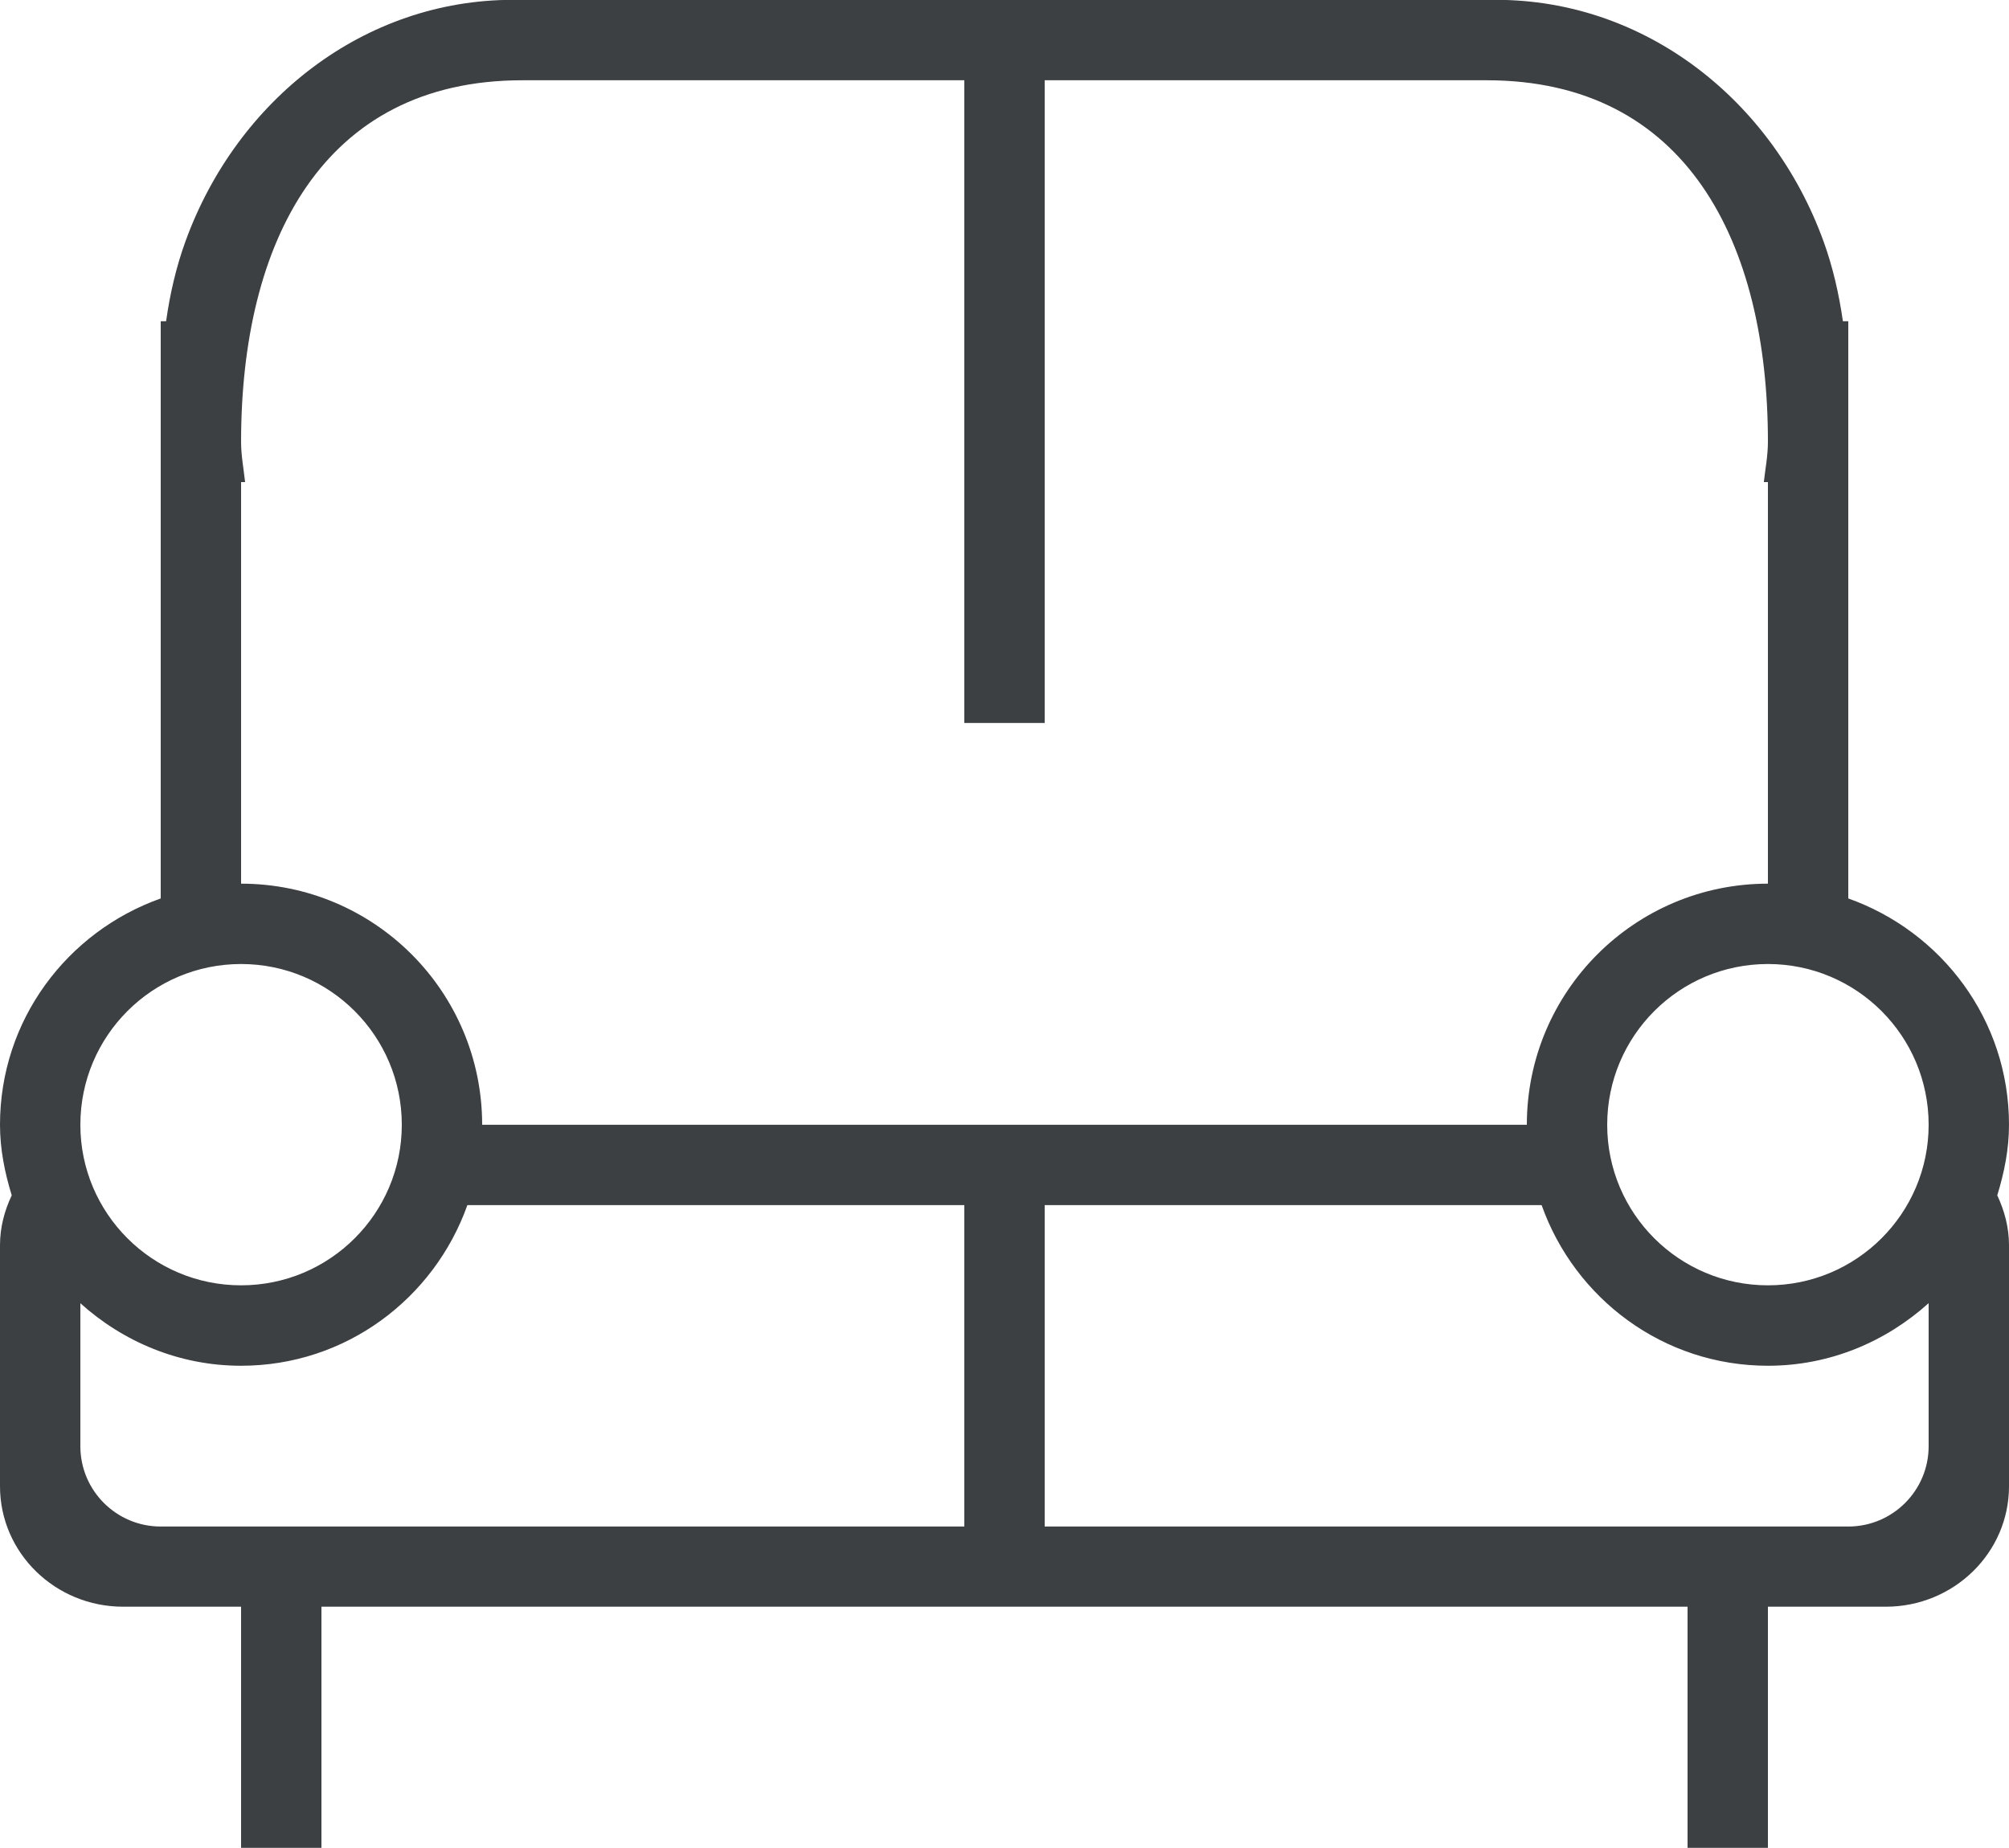 <svg xmlns="http://www.w3.org/2000/svg" xmlns:xlink="http://www.w3.org/1999/xlink" preserveAspectRatio="xMidYMid" width="25" height="23" viewBox="0 0 25 23">
  <defs>
    <style>
      .cls-1 {
        fill: #3c4042;
        fill-rule: evenodd;
      }
    </style>
  </defs>
  <path d="M25.000,18.498 C25.000,19.326 24.313,19.997 23.466,19.997 L22.000,19.997 L22.000,22.998 L21.000,22.998 L21.000,19.997 L13.000,19.997 L12.000,19.997 L4.000,19.997 L4.000,22.998 L3.000,22.998 L3.000,19.997 L1.533,19.997 C0.686,19.997 -0.000,19.326 -0.000,18.498 L-0.000,15.498 C-0.000,15.275 0.056,15.067 0.146,14.877 C0.060,14.597 -0.000,14.306 -0.000,13.999 C-0.000,12.694 0.837,11.595 2.000,11.182 L2.000,3.998 L2.067,3.998 C2.116,3.651 2.194,3.316 2.310,2.998 L2.000,2.998 L2.000,2.998 L2.310,2.998 C2.949,1.244 4.527,-0.002 6.384,-0.002 L12.000,-0.002 L12.000,-0.002 L13.000,-0.002 L13.000,-0.002 L18.615,-0.002 C20.472,-0.002 22.051,1.244 22.690,2.998 L23.000,2.998 L23.000,2.998 L22.690,2.998 C22.806,3.316 22.883,3.651 22.933,3.998 L23.000,3.998 L23.000,4.712 C23.000,4.712 23.000,4.712 23.000,4.713 L23.000,6.284 C23.000,6.285 23.000,6.285 23.000,6.285 L23.000,11.182 C24.162,11.595 25.000,12.693 25.000,13.999 C25.000,14.306 24.940,14.597 24.854,14.877 C24.943,15.067 25.000,15.275 25.000,15.498 L25.000,18.498 ZM1.000,18.000 C1.000,18.551 1.448,18.999 2.000,18.999 L12.000,18.999 L12.000,14.999 L5.816,14.999 C5.402,16.161 4.304,16.998 3.000,16.998 C2.228,16.998 1.531,16.698 1.000,16.220 L1.000,18.000 ZM1.000,13.999 C1.000,15.102 1.895,15.997 3.000,15.997 C4.104,15.997 5.000,15.102 5.000,13.999 C5.000,12.893 4.104,11.998 3.000,11.998 C1.895,11.998 1.000,12.893 1.000,13.999 ZM22.000,6.000 L21.949,6.000 C21.968,5.833 22.000,5.670 22.000,5.499 C22.000,3.013 20.985,0.999 18.500,0.999 L13.000,0.999 L13.000,8.998 L12.000,8.998 L12.000,0.999 L6.500,0.999 C4.015,0.999 3.000,3.013 3.000,5.499 C3.000,5.670 3.032,5.833 3.050,6.000 L3.000,6.000 L3.000,10.998 C4.657,10.998 6.000,12.341 6.000,13.999 L6.000,13.999 L19.000,13.999 L19.000,13.999 C19.000,12.341 20.343,10.998 22.000,10.998 L22.000,10.998 L22.000,6.000 ZM22.000,11.998 C20.895,11.998 20.000,12.893 20.000,13.999 C20.000,15.102 20.895,15.997 22.000,15.997 C23.104,15.997 24.000,15.102 24.000,13.999 C24.000,12.893 23.104,11.998 22.000,11.998 ZM24.000,16.219 C23.468,16.698 22.772,16.998 22.000,16.998 C20.696,16.998 19.597,16.161 19.184,14.999 L13.000,14.999 L13.000,18.999 L23.000,18.999 C23.552,18.999 24.000,18.551 24.000,18.000 L24.000,16.219 Z" class="cls-1"/>
</svg>
